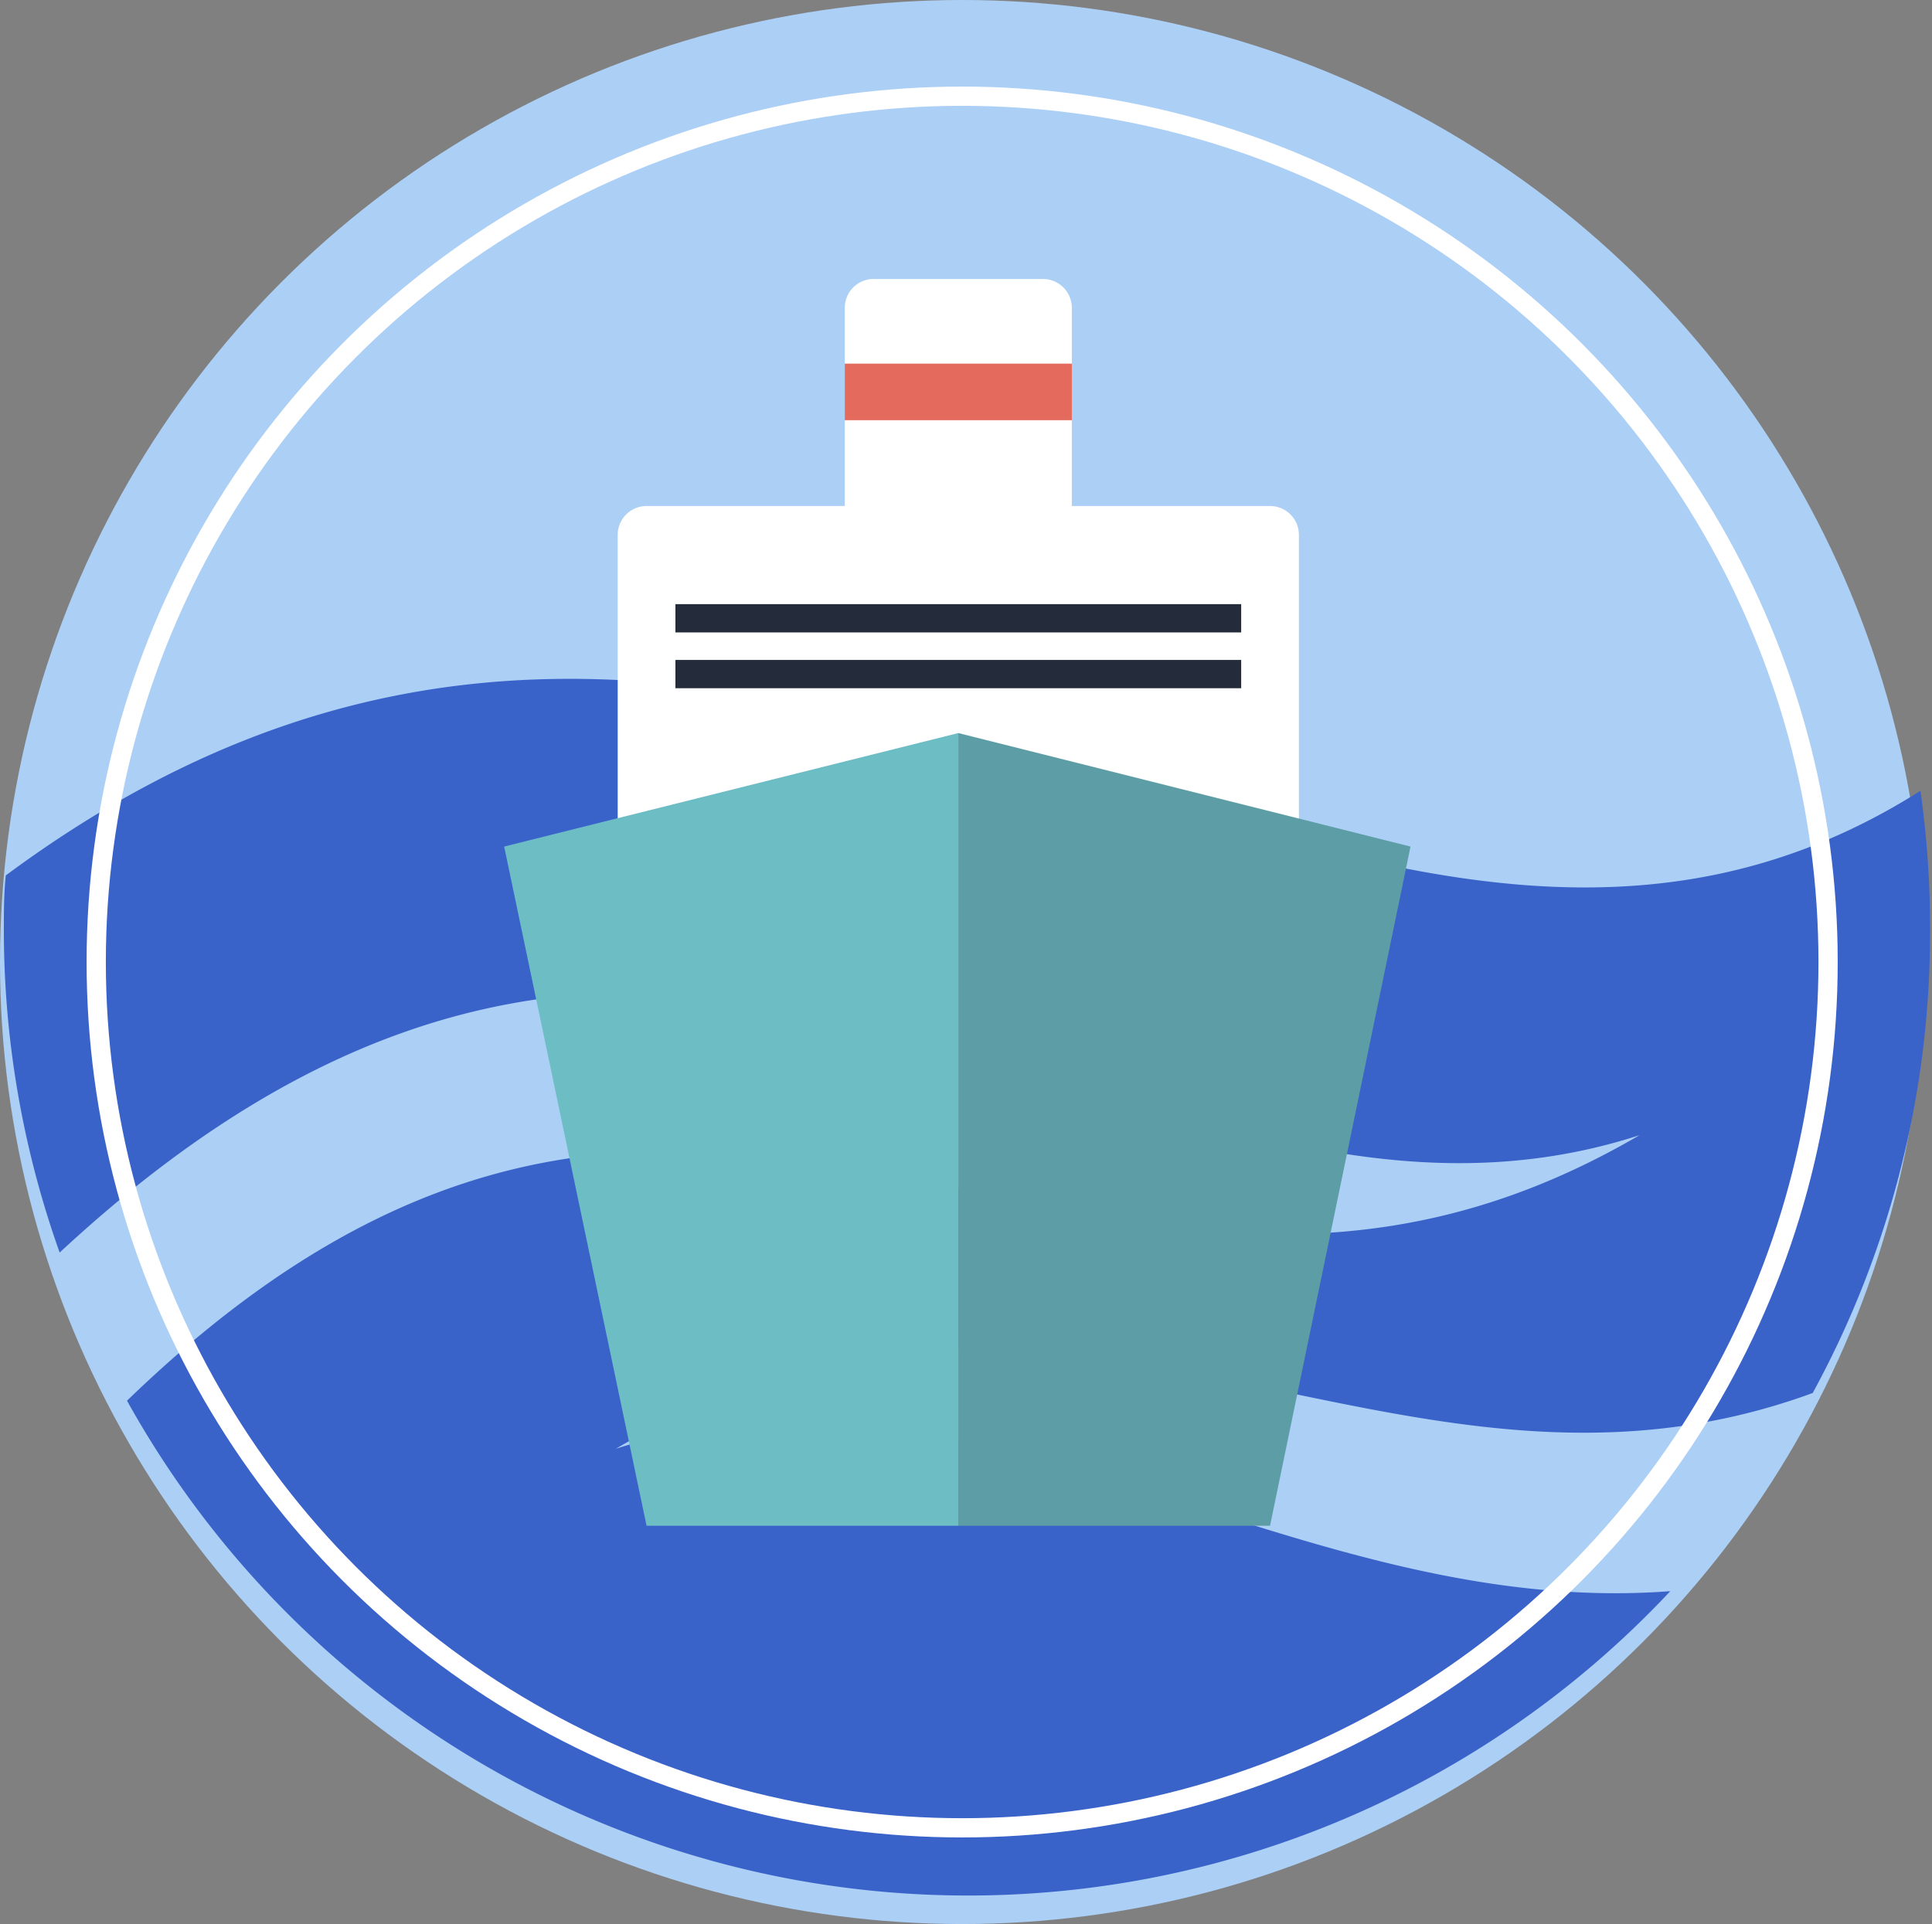 <svg id="927beb86-844b-4117-aee1-10037b8ac63d" data-name="圖層 1" xmlns="http://www.w3.org/2000/svg" viewBox="0 0 100.4 100"><rect x="0" y="0" width="100.4" height="100" fill="#808080" stroke="none"/><title>17</title><circle cx="50" cy="50" r="50" style="fill:#accff6"/><path d="M94.3,72.4a49.9,49.9,0,0,0,6.1-24,50.4,50.4,0,0,0-.5-7.3C69.8,60.2,39.4,16.6.4,45.5c-.1,1-.1,1.9-.1,2.9A50,50,0,0,0,3.2,65.1C36.8,33.9,58.8,67.6,85.3,59,56.4,75.9,37.3,43.2,6.7,72.8a50,50,0,0,0,80.2,9.9c-19.8,1.5-36.2-13.4-54.8-7.4C55.5,61.6,72.5,80.4,94.3,72.4Z" transform="translate(-0.1 0)" style="fill:#3a63c9"/><path d="M55.8,30.7a1.5,1.5,0,0,1-1.5,1.5H45.5a1.5,1.5,0,0,1-1.5-1.5V16a1.5,1.5,0,0,1,1.5-1.5h8.8A1.5,1.5,0,0,1,55.8,16Z" transform="translate(-0.1 0)" style="fill:#fff"/><path d="M67.6,60.2a1.5,1.5,0,0,1-1.5,1.5H33.7a1.5,1.5,0,0,1-1.5-1.5V27.8a1.5,1.5,0,0,1,1.5-1.5H66.1a1.5,1.5,0,0,1,1.5,1.5Z" transform="translate(-0.1 0)" style="fill:#fff"/><polygon points="26.2 44 33.6 79.3 49.8 79.3 49.8 38.1 26.2 44" style="fill:#6dbec4"/><polygon points="73.3 44 49.8 38.1 49.8 79.3 66 79.3 73.3 44" style="fill:#5d9ea6"/><rect x="35.1" y="31.4" width="29.4" height="1.47" style="fill:#242c3c"/><rect x="35.1" y="34.3" width="29.4" height="1.47" style="fill:#242c3c"/><rect x="43.9" y="18.9" width="11.8" height="2.94" style="fill:#e36a5c"/><circle cx="50" cy="50" r="45" style="fill:none;stroke:#fff;stroke-miterlimit:10"/></svg>